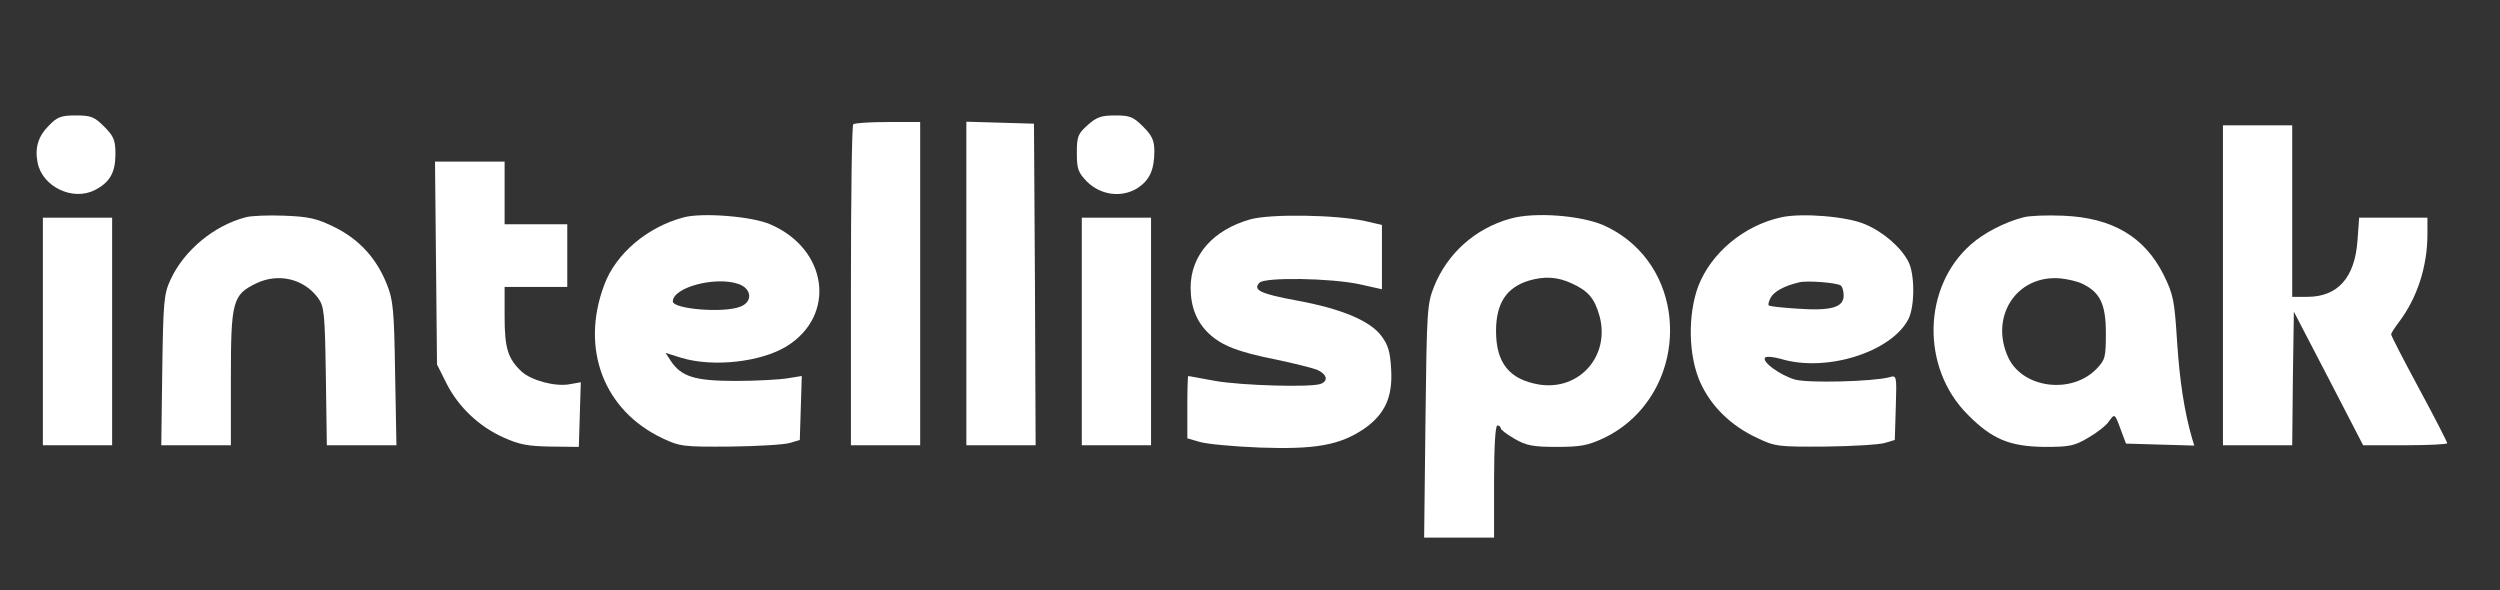 <?xml version="1.0" standalone="no"?>
<!DOCTYPE svg PUBLIC "-//W3C//DTD SVG 20010904//EN"
 "http://www.w3.org/TR/2001/REC-SVG-20010904/DTD/svg10.dtd">
<svg version="1.0" xmlns="http://www.w3.org/2000/svg"
 width="758pt" height="179pt" viewBox="0 0 758 179"
 preserveAspectRatio="xMidYMid meet">

<rect x="0" y="0" width="758" height="179" fill="#333333" stroke="none"/>

<g transform="translate(0,179) scale(0.1,-0.1)"
fill="#ffffffff" stroke="none">
<path d="M150 1411 c-34 -33 -45 -68 -36 -114 14 -73 107 -118 174 -83 45 23
62 53 62 109 0 42 -5 54 -34 83 -30 30 -40 34 -86 34 -43 0 -56 -4 -80 -29z"/>
<path d="M3298 1411 c-30 -27 -33 -35 -33 -85 0 -49 4 -59 31 -87 42 -41 104
-49 152 -20 37 24 52 55 52 113 0 32 -7 47 -34 74 -30 30 -40 34 -85 34 -42 0
-56 -5 -83 -29z"/>
<path d="M2587 1413 c-4 -3 -7 -224 -7 -490 l0 -483 105 0 105 0 0 490 0 490
-98 0 c-54 0 -102 -3 -105 -7z"/>
<path d="M2930 930 l0 -490 105 0 105 0 -2 488 -3 487 -102 3 -103 3 0 -491z"/>
<path d="M6740 925 l0 -485 105 0 105 0 2 203 3 202 105 -202 105 -203 128 0
c70 0 127 3 127 6 0 4 -38 78 -85 165 -47 87 -85 161 -85 165 0 4 11 21 24 38
55 73 86 168 86 266 l0 50 -104 0 -103 0 -5 -69 c-8 -113 -60 -171 -152 -171
l-46 0 0 260 0 260 -105 0 -105 0 0 -485z"/>
<path d="M1322 993 l3 -308 29 -58 c36 -71 99 -131 174 -164 46 -21 74 -26
142 -27 l85 -1 3 98 3 98 -34 -6 c-43 -8 -115 11 -145 38 -42 39 -52 71 -52
167 l0 90 95 0 95 0 0 95 0 95 -95 0 -95 0 0 95 0 95 -106 0 -105 0 3 -307z"/>
<path d="M744 1131 c-95 -25 -186 -100 -227 -189 -20 -43 -22 -66 -25 -274
l-3 -228 105 0 106 0 0 201 c0 236 5 255 77 290 67 32 144 14 187 -44 19 -26
21 -44 24 -238 l3 -209 106 0 105 0 -4 218 c-3 193 -6 223 -25 270 -32 80 -84
136 -158 173 -55 27 -78 32 -152 35 -49 2 -102 0 -119 -5z"/>
<path d="M2073 1131 c-110 -29 -206 -110 -241 -205 -73 -194 -1 -381 177 -465
53 -25 63 -26 206 -25 83 1 164 6 180 11 l30 9 3 97 3 97 -43 -7 c-24 -4 -95
-8 -158 -8 -124 0 -165 13 -197 62 l-15 23 48 -15 c96 -29 241 -13 319 35 152
94 125 295 -50 370 -55 24 -205 36 -262 21z m166 -202 c41 -14 44 -55 5 -69
-50 -20 -204 -7 -204 16 0 43 130 77 199 53z"/>
<path d="M3791 1125 c-113 -32 -181 -109 -181 -207 0 -59 18 -104 56 -140 39
-36 87 -55 202 -78 53 -11 109 -25 125 -31 30 -13 36 -34 11 -43 -29 -11 -239
-5 -319 9 -44 8 -81 15 -82 15 -2 0 -3 -43 -3 -95 l0 -94 38 -11 c20 -6 102
-14 182 -17 168 -6 242 7 316 57 63 44 87 96 82 180 -3 54 -9 74 -30 102 -35
46 -121 82 -257 107 -109 20 -134 32 -112 54 17 17 216 14 304 -5 l67 -15 0
98 0 97 -52 12 c-89 19 -285 22 -347 5z"/>
<path d="M4579 1127 c-107 -30 -191 -106 -231 -206 -21 -53 -22 -72 -26 -408
l-4 -353 106 0 106 0 0 170 c0 107 4 170 10 170 6 0 10 -4 10 -8 0 -5 19 -19
43 -33 35 -20 55 -24 127 -24 71 0 94 4 141 26 141 66 221 220 199 380 -17
120 -90 218 -198 266 -69 30 -210 41 -283 20z m186 -196 c51 -23 70 -46 85
-100 32 -120 -61 -226 -183 -207 -90 15 -131 65 -131 162 0 84 31 132 99 153
47 14 87 12 130 -8z"/>
<path d="M5400 1131 c-113 -25 -212 -108 -251 -209 -32 -87 -30 -210 6 -291
33 -73 93 -132 173 -169 54 -26 64 -27 207 -26 83 1 164 6 180 11 l30 9 3 98
c3 98 3 99 -20 92 -51 -13 -244 -18 -285 -7 -46 13 -103 55 -91 67 5 4 25 2
47 -4 137 -42 335 20 387 120 20 38 20 138 0 175 -22 43 -76 90 -131 113 -55
24 -193 35 -255 21z m180 -206 c6 -3 10 -17 10 -31 0 -36 -38 -47 -139 -40
-46 3 -86 7 -88 10 -3 2 0 13 6 24 10 18 40 35 86 46 24 6 111 -1 125 -9z"/>
<path d="M6135 1131 c-56 -14 -121 -48 -159 -82 -147 -129 -152 -374 -10 -516
74 -75 128 -97 234 -98 75 0 90 3 132 28 26 15 54 37 62 49 18 25 18 25 37
-27 l15 -40 103 -3 104 -3 -7 23 c-23 81 -37 170 -45 291 -8 125 -11 143 -40
202 -58 117 -156 175 -306 181 -49 2 -103 0 -120 -5z m180 -202 c53 -26 70
-62 70 -149 0 -73 -2 -81 -28 -108 -75 -78 -222 -60 -267 32 -59 124 23 253
156 242 22 -2 53 -9 69 -17z"/>
<path d="M130 785 l0 -345 105 0 105 0 0 345 0 345 -105 0 -105 0 0 -345z"/>
<path d="M3280 785 l0 -345 105 0 105 0 0 345 0 345 -105 0 -105 0 0 -345z"/>
</g>
</svg>
